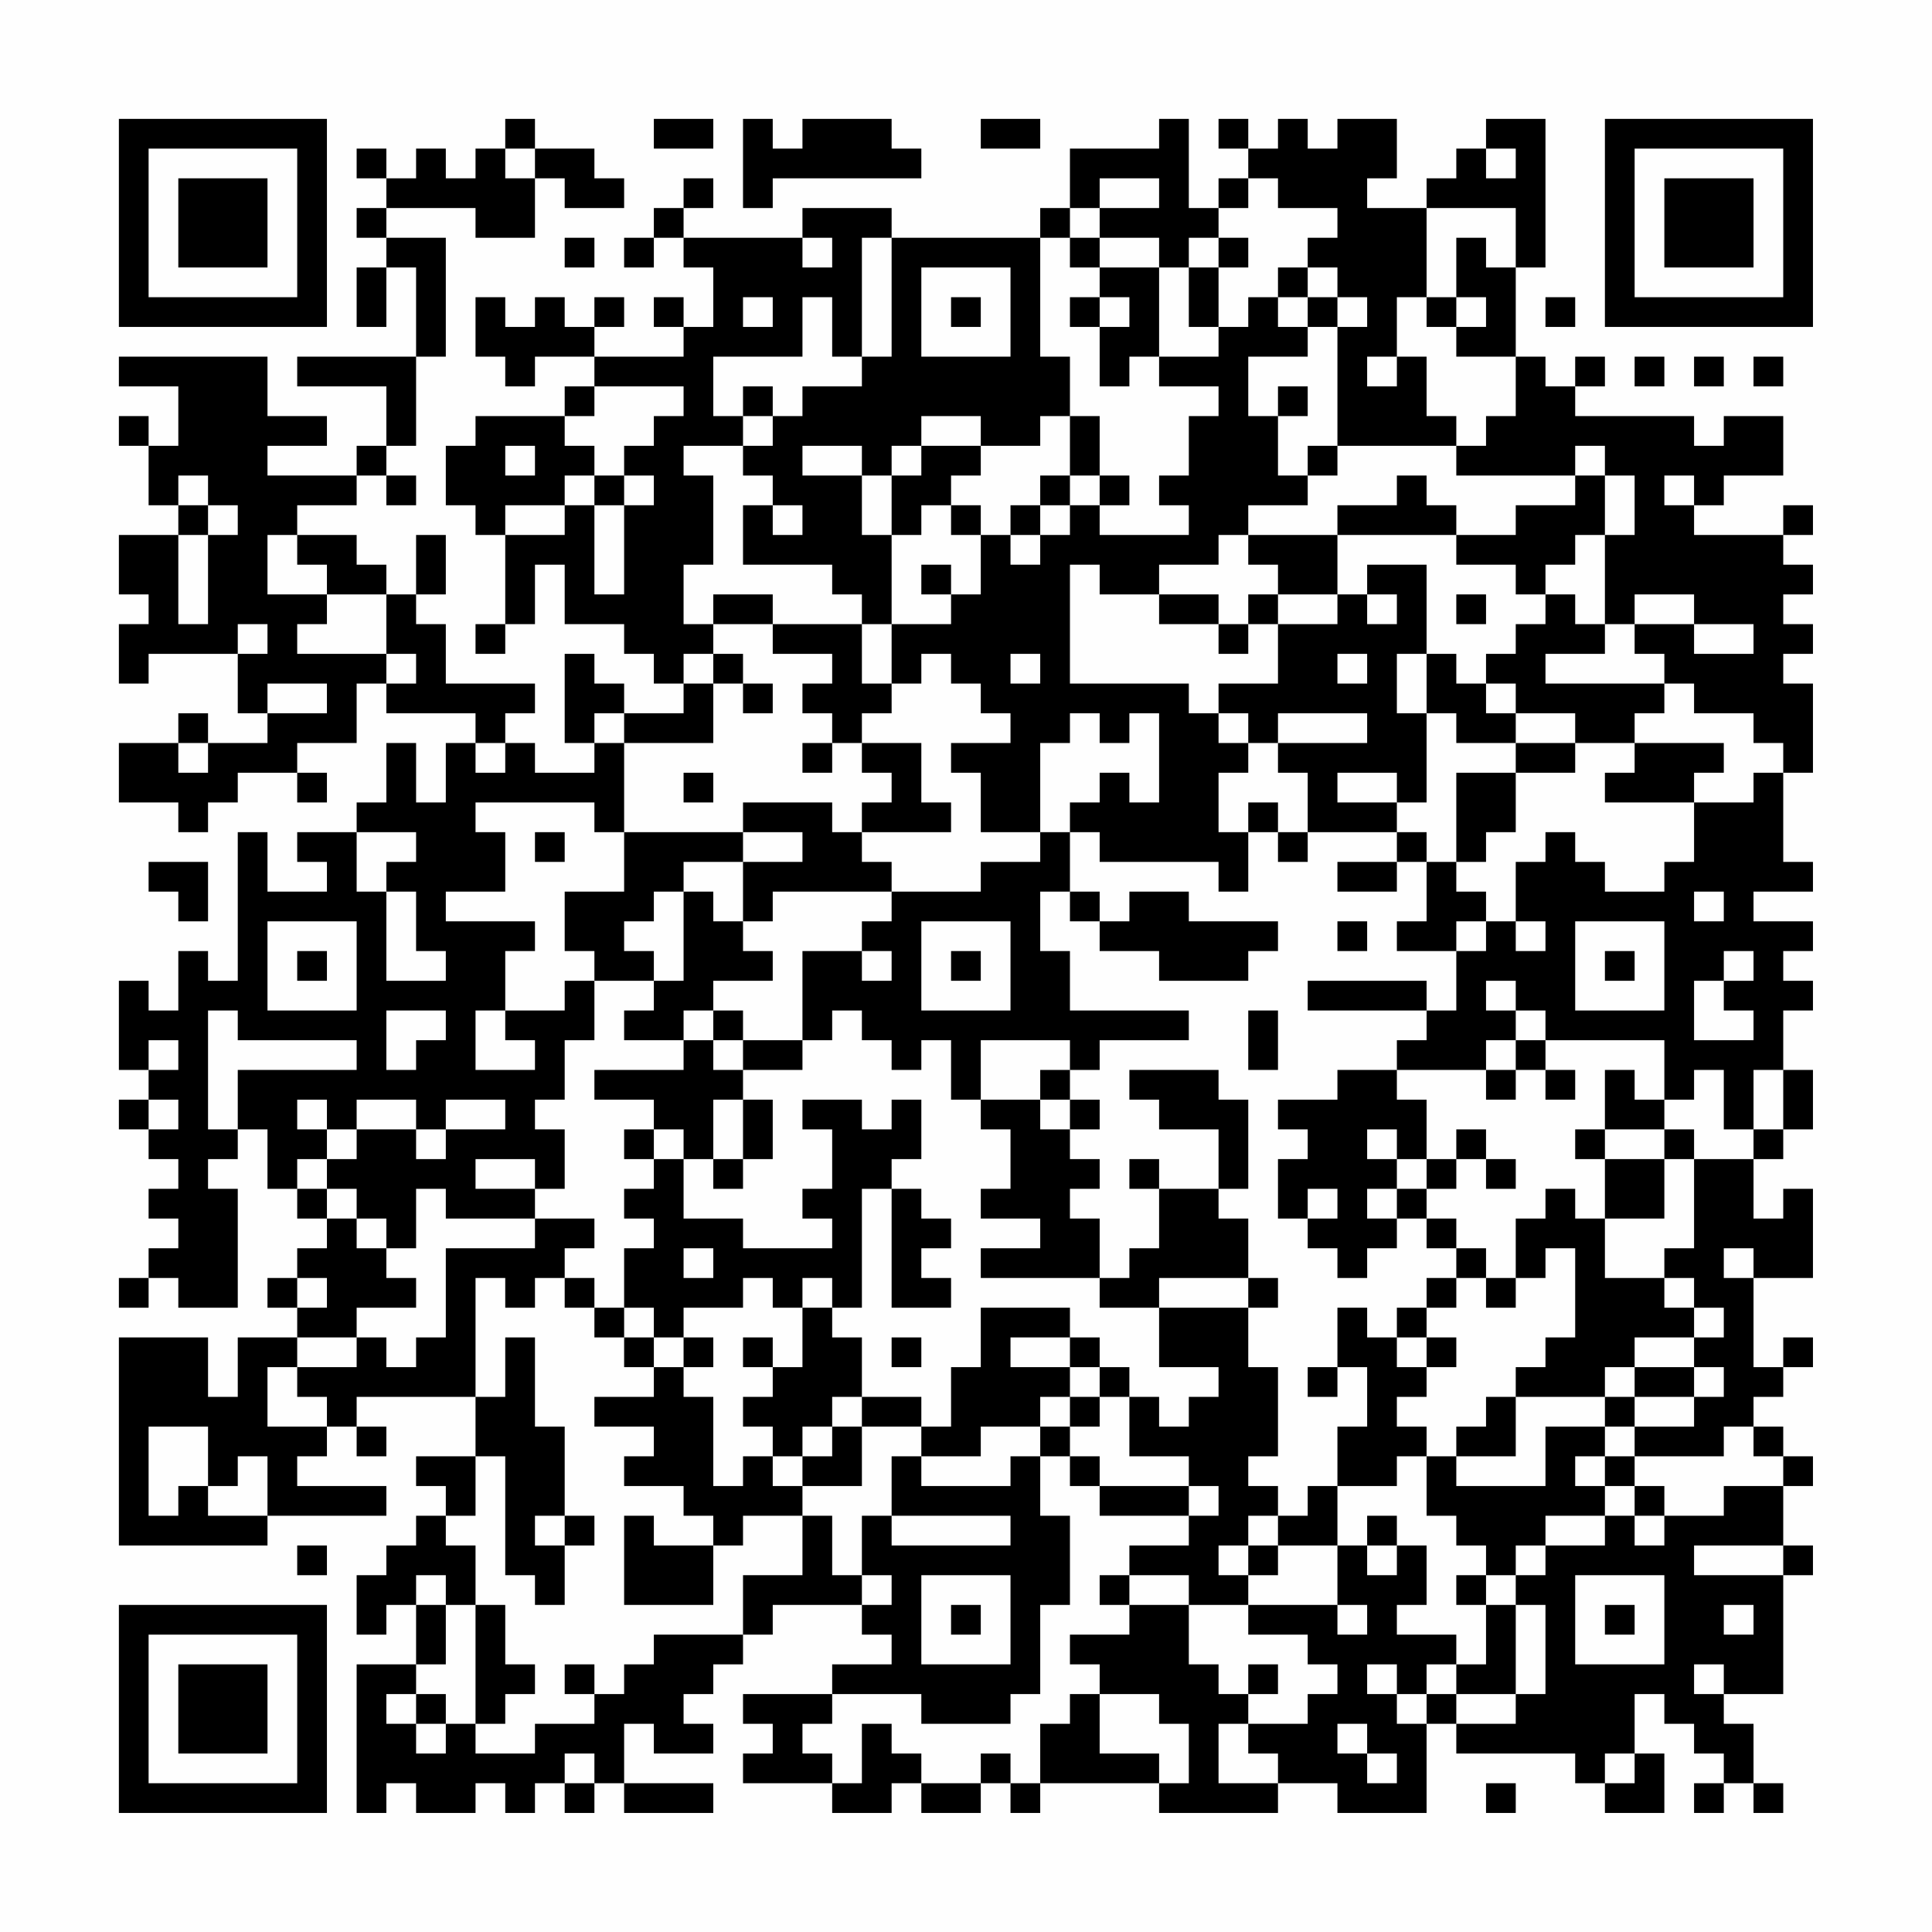 <?xml version="1.0" encoding="UTF-8"?>
<svg xmlns="http://www.w3.org/2000/svg" version="1.1" width="300" height="300" viewBox="0 0 300 300"><rect x="0" y="0" width="300" height="300" fill="#fefefe"/><g transform="scale(4.615)"><g transform="translate(4,4)"><path fill-rule="evenodd" d="M13 0L13 1L12 1L12 2L11 2L11 1L10 1L10 2L9 2L9 1L8 1L8 2L9 2L9 3L8 3L8 4L9 4L9 5L8 5L8 7L9 7L9 5L10 5L10 8L6 8L6 9L9 9L9 11L8 11L8 12L5 12L5 11L7 11L7 10L5 10L5 8L0 8L0 9L2 9L2 11L1 11L1 10L0 10L0 11L1 11L1 13L2 13L2 14L0 14L0 16L1 16L1 17L0 17L0 19L1 19L1 18L4 18L4 20L5 20L5 21L3 21L3 20L2 20L2 21L0 21L0 23L2 23L2 24L3 24L3 23L4 23L4 22L6 22L6 23L7 23L7 22L6 22L6 21L8 21L8 19L9 19L9 20L12 20L12 21L11 21L11 23L10 23L10 21L9 21L9 23L8 23L8 24L6 24L6 25L7 25L7 26L5 26L5 24L4 24L4 29L3 29L3 28L2 28L2 30L1 30L1 29L0 29L0 32L1 32L1 33L0 33L0 34L1 34L1 35L2 35L2 36L1 36L1 37L2 37L2 38L1 38L1 39L0 39L0 40L1 40L1 39L2 39L2 40L4 40L4 36L3 36L3 35L4 35L4 34L5 34L5 36L6 36L6 37L7 37L7 38L6 38L6 39L5 39L5 40L6 40L6 41L4 41L4 43L3 43L3 41L0 41L0 48L5 48L5 47L9 47L9 46L6 46L6 45L7 45L7 44L8 44L8 45L9 45L9 44L8 44L8 43L12 43L12 45L10 45L10 46L11 46L11 47L10 47L10 48L9 48L9 49L8 49L8 51L9 51L9 50L10 50L10 52L8 52L8 57L9 57L9 56L10 56L10 57L12 57L12 56L13 56L13 57L14 57L14 56L15 56L15 57L16 57L16 56L17 56L17 57L20 57L20 56L17 56L17 54L18 54L18 55L20 55L20 54L19 54L19 53L20 53L20 52L21 52L21 51L22 51L22 50L25 50L25 51L26 51L26 52L24 52L24 53L21 53L21 54L22 54L22 55L21 55L21 56L24 56L24 57L26 57L26 56L27 56L27 57L29 57L29 56L30 56L30 57L31 57L31 56L35 56L35 57L39 57L39 56L41 56L41 57L44 57L44 54L45 54L45 55L49 55L49 56L50 56L50 57L52 57L52 55L51 55L51 53L52 53L52 54L53 54L53 55L54 55L54 56L53 56L53 57L54 57L54 56L55 56L55 57L56 57L56 56L55 56L55 54L54 54L54 53L56 53L56 49L57 49L57 48L56 48L56 46L57 46L57 45L56 45L56 44L55 44L55 43L56 43L56 42L57 42L57 41L56 41L56 42L55 42L55 39L57 39L57 36L56 36L56 37L55 37L55 35L56 35L56 34L57 34L57 32L56 32L56 30L57 30L57 29L56 29L56 28L57 28L57 27L55 27L55 26L57 26L57 25L56 25L56 22L57 22L57 19L56 19L56 18L57 18L57 17L56 17L56 16L57 16L57 15L56 15L56 14L57 14L57 13L56 13L56 14L53 14L53 13L54 13L54 12L56 12L56 10L54 10L54 11L53 11L53 10L49 10L49 9L50 9L50 8L49 8L49 9L48 9L48 8L47 8L47 5L48 5L48 0L46 0L46 1L45 1L45 2L44 2L44 3L42 3L42 2L43 2L43 0L41 0L41 1L40 1L40 0L39 0L39 1L38 1L38 0L37 0L37 1L38 1L38 2L37 2L37 3L36 3L36 0L35 0L35 1L32 1L32 3L31 3L31 4L26 4L26 3L23 3L23 4L19 4L19 3L20 3L20 2L19 2L19 3L18 3L18 4L17 4L17 5L18 5L18 4L19 4L19 5L20 5L20 7L19 7L19 6L18 6L18 7L19 7L19 8L16 8L16 7L17 7L17 6L16 6L16 7L15 7L15 6L14 6L14 7L13 7L13 6L12 6L12 8L13 8L13 9L14 9L14 8L16 8L16 9L15 9L15 10L12 10L12 11L11 11L11 13L12 13L12 14L13 14L13 17L12 17L12 18L13 18L13 17L14 17L14 15L15 15L15 17L17 17L17 18L18 18L18 19L19 19L19 20L17 20L17 19L16 19L16 18L15 18L15 21L16 21L16 22L14 22L14 21L13 21L13 20L14 20L14 19L11 19L11 17L10 17L10 16L11 16L11 14L10 14L10 16L9 16L9 15L8 15L8 14L6 14L6 13L8 13L8 12L9 12L9 13L10 13L10 12L9 12L9 11L10 11L10 8L11 8L11 4L9 4L9 3L12 3L12 4L14 4L14 2L15 2L15 3L17 3L17 2L16 2L16 1L14 1L14 0ZM18 0L18 1L20 1L20 0ZM21 0L21 3L22 3L22 2L27 2L27 1L26 1L26 0L23 0L23 1L22 1L22 0ZM29 0L29 1L31 1L31 0ZM13 1L13 2L14 2L14 1ZM46 1L46 2L47 2L47 1ZM33 2L33 3L32 3L32 4L31 4L31 8L32 8L32 10L31 10L31 11L29 11L29 10L27 10L27 11L26 11L26 12L25 12L25 11L23 11L23 12L25 12L25 14L26 14L26 17L25 17L25 16L24 16L24 15L21 15L21 13L22 13L22 14L23 14L23 13L22 13L22 12L21 12L21 11L22 11L22 10L23 10L23 9L25 9L25 8L26 8L26 4L25 4L25 8L24 8L24 6L23 6L23 8L20 8L20 10L21 10L21 11L19 11L19 12L20 12L20 15L19 15L19 17L20 17L20 18L19 18L19 19L20 19L20 21L17 21L17 20L16 20L16 21L17 21L17 24L16 24L16 23L12 23L12 24L13 24L13 26L11 26L11 27L14 27L14 28L13 28L13 30L12 30L12 32L14 32L14 31L13 31L13 30L15 30L15 29L16 29L16 31L15 31L15 33L14 33L14 34L15 34L15 36L14 36L14 35L12 35L12 36L14 36L14 37L11 37L11 36L10 36L10 38L9 38L9 37L8 37L8 36L7 36L7 35L8 35L8 34L10 34L10 35L11 35L11 34L13 34L13 33L11 33L11 34L10 34L10 33L8 33L8 34L7 34L7 33L6 33L6 34L7 34L7 35L6 35L6 36L7 36L7 37L8 37L8 38L9 38L9 39L10 39L10 40L8 40L8 41L6 41L6 42L5 42L5 44L7 44L7 43L6 43L6 42L8 42L8 41L9 41L9 42L10 42L10 41L11 41L11 38L14 38L14 37L16 37L16 38L15 38L15 39L14 39L14 40L13 40L13 39L12 39L12 43L13 43L13 41L14 41L14 44L15 44L15 47L14 47L14 48L15 48L15 50L14 50L14 49L13 49L13 45L12 45L12 47L11 47L11 48L12 48L12 50L11 50L11 49L10 49L10 50L11 50L11 52L10 52L10 53L9 53L9 54L10 54L10 55L11 55L11 54L12 54L12 55L14 55L14 54L16 54L16 53L17 53L17 52L18 52L18 51L21 51L21 49L23 49L23 47L24 47L24 49L25 49L25 50L26 50L26 49L25 49L25 47L26 47L26 48L30 48L30 47L26 47L26 45L27 45L27 46L30 46L30 45L31 45L31 47L32 47L32 50L31 50L31 53L30 53L30 54L27 54L27 53L24 53L24 54L23 54L23 55L24 55L24 56L25 56L25 54L26 54L26 55L27 55L27 56L29 56L29 55L30 55L30 56L31 56L31 54L32 54L32 53L33 53L33 55L35 55L35 56L36 56L36 54L35 54L35 53L33 53L33 52L32 52L32 51L34 51L34 50L36 50L36 52L37 52L37 53L38 53L38 54L37 54L37 56L39 56L39 55L38 55L38 54L40 54L40 53L41 53L41 52L40 52L40 51L38 51L38 50L41 50L41 51L42 51L42 50L41 50L41 48L42 48L42 49L43 49L43 48L44 48L44 50L43 50L43 51L45 51L45 52L44 52L44 53L43 53L43 52L42 52L42 53L43 53L43 54L44 54L44 53L45 53L45 54L47 54L47 53L48 53L48 50L47 50L47 49L48 49L48 48L50 48L50 47L51 47L51 48L52 48L52 47L54 47L54 46L56 46L56 45L55 45L55 44L54 44L54 45L51 45L51 44L53 44L53 43L54 43L54 42L53 42L53 41L54 41L54 40L53 40L53 39L52 39L52 38L53 38L53 35L55 35L55 34L56 34L56 32L55 32L55 34L54 34L54 32L53 32L53 33L52 33L52 31L48 31L48 30L47 30L47 29L46 29L46 30L47 30L47 31L46 31L46 32L43 32L43 31L44 31L44 30L45 30L45 28L46 28L46 27L47 27L47 28L48 28L48 27L47 27L47 25L48 25L48 24L49 24L49 25L50 25L50 26L52 26L52 25L53 25L53 23L55 23L55 22L56 22L56 21L55 21L55 20L53 20L53 19L52 19L52 18L51 18L51 17L53 17L53 18L55 18L55 17L53 17L53 16L51 16L51 17L50 17L50 14L51 14L51 12L50 12L50 11L49 11L49 12L45 12L45 11L46 11L46 10L47 10L47 8L45 8L45 7L46 7L46 6L45 6L45 4L46 4L46 5L47 5L47 3L44 3L44 6L43 6L43 8L42 8L42 9L43 9L43 8L44 8L44 10L45 10L45 11L41 11L41 7L42 7L42 6L41 6L41 5L40 5L40 4L41 4L41 3L39 3L39 2L38 2L38 3L37 3L37 4L36 4L36 5L35 5L35 4L33 4L33 3L35 3L35 2ZM15 4L15 5L16 5L16 4ZM23 4L23 5L24 5L24 4ZM32 4L32 5L33 5L33 6L32 6L32 7L33 7L33 9L34 9L34 8L35 8L35 9L37 9L37 10L36 10L36 12L35 12L35 13L36 13L36 14L33 14L33 13L34 13L34 12L33 12L33 10L32 10L32 12L31 12L31 13L30 13L30 14L29 14L29 13L28 13L28 12L29 12L29 11L27 11L27 12L26 12L26 14L27 14L27 13L28 13L28 14L29 14L29 16L28 16L28 15L27 15L27 16L28 16L28 17L26 17L26 19L25 19L25 17L22 17L22 16L20 16L20 17L22 17L22 18L24 18L24 19L23 19L23 20L24 20L24 21L23 21L23 22L24 22L24 21L25 21L25 22L26 22L26 23L25 23L25 24L24 24L24 23L21 23L21 24L17 24L17 26L15 26L15 28L16 28L16 29L18 29L18 30L17 30L17 31L19 31L19 32L16 32L16 33L18 33L18 34L17 34L17 35L18 35L18 36L17 36L17 37L18 37L18 38L17 38L17 40L16 40L16 39L15 39L15 40L16 40L16 41L17 41L17 42L18 42L18 43L16 43L16 44L18 44L18 45L17 45L17 46L19 46L19 47L20 47L20 48L18 48L18 47L17 47L17 50L20 50L20 48L21 48L21 47L23 47L23 46L25 46L25 44L27 44L27 45L29 45L29 44L31 44L31 45L32 45L32 46L33 46L33 47L36 47L36 48L34 48L34 49L33 49L33 50L34 50L34 49L36 49L36 50L38 50L38 49L39 49L39 48L41 48L41 46L43 46L43 45L44 45L44 47L45 47L45 48L46 48L46 49L45 49L45 50L46 50L46 52L45 52L45 53L47 53L47 50L46 50L46 49L47 49L47 48L48 48L48 47L50 47L50 46L51 46L51 47L52 47L52 46L51 46L51 45L50 45L50 44L51 44L51 43L53 43L53 42L51 42L51 41L53 41L53 40L52 40L52 39L50 39L50 37L52 37L52 35L53 35L53 34L52 34L52 33L51 33L51 32L50 32L50 34L49 34L49 35L50 35L50 37L49 37L49 36L48 36L48 37L47 37L47 39L46 39L46 38L45 38L45 37L44 37L44 36L45 36L45 35L46 35L46 36L47 36L47 35L46 35L46 34L45 34L45 35L44 35L44 33L43 33L43 32L41 32L41 33L39 33L39 34L40 34L40 35L39 35L39 37L40 37L40 38L41 38L41 39L42 39L42 38L43 38L43 37L44 37L44 38L45 38L45 39L44 39L44 40L43 40L43 41L42 41L42 40L41 40L41 42L40 42L40 43L41 43L41 42L42 42L42 44L41 44L41 46L40 46L40 47L39 47L39 46L38 46L38 45L39 45L39 42L38 42L38 40L39 40L39 39L38 39L38 37L37 37L37 36L38 36L38 33L37 33L37 32L34 32L34 33L35 33L35 34L37 34L37 36L35 36L35 35L34 35L34 36L35 36L35 38L34 38L34 39L33 39L33 37L32 37L32 36L33 36L33 35L32 35L32 34L33 34L33 33L32 33L32 32L33 32L33 31L36 31L36 30L32 30L32 28L31 28L31 26L32 26L32 27L33 27L33 28L35 28L35 29L38 29L38 28L39 28L39 27L36 27L36 26L34 26L34 27L33 27L33 26L32 26L32 24L33 24L33 25L37 25L37 26L38 26L38 24L39 24L39 25L40 25L40 24L43 24L43 25L41 25L41 26L43 26L43 25L44 25L44 27L43 27L43 28L45 28L45 27L46 27L46 26L45 26L45 25L46 25L46 24L47 24L47 22L49 22L49 21L51 21L51 22L50 22L50 23L53 23L53 22L54 22L54 21L51 21L51 20L52 20L52 19L48 19L48 18L50 18L50 17L49 17L49 16L48 16L48 15L49 15L49 14L50 14L50 12L49 12L49 13L47 13L47 14L45 14L45 13L44 13L44 12L43 12L43 13L41 13L41 14L38 14L38 13L40 13L40 12L41 12L41 11L40 11L40 12L39 12L39 10L40 10L40 9L39 9L39 10L38 10L38 8L40 8L40 7L41 7L41 6L40 6L40 5L39 5L39 6L38 6L38 7L37 7L37 5L38 5L38 4L37 4L37 5L36 5L36 7L37 7L37 8L35 8L35 5L33 5L33 4ZM27 5L27 8L30 8L30 5ZM21 6L21 7L22 7L22 6ZM28 6L28 7L29 7L29 6ZM33 6L33 7L34 7L34 6ZM39 6L39 7L40 7L40 6ZM44 6L44 7L45 7L45 6ZM48 6L48 7L49 7L49 6ZM51 8L51 9L52 9L52 8ZM53 8L53 9L54 9L54 8ZM55 8L55 9L56 9L56 8ZM16 9L16 10L15 10L15 11L16 11L16 12L15 12L15 13L13 13L13 14L15 14L15 13L16 13L16 16L17 16L17 13L18 13L18 12L17 12L17 11L18 11L18 10L19 10L19 9ZM21 9L21 10L22 10L22 9ZM13 11L13 12L14 12L14 11ZM2 12L2 13L3 13L3 14L2 14L2 17L3 17L3 14L4 14L4 13L3 13L3 12ZM16 12L16 13L17 13L17 12ZM32 12L32 13L31 13L31 14L30 14L30 15L31 15L31 14L32 14L32 13L33 13L33 12ZM52 12L52 13L53 13L53 12ZM5 14L5 16L7 16L7 17L6 17L6 18L9 18L9 19L10 19L10 18L9 18L9 16L7 16L7 15L6 15L6 14ZM37 14L37 15L35 15L35 16L33 16L33 15L32 15L32 19L36 19L36 20L37 20L37 21L38 21L38 22L37 22L37 24L38 24L38 23L39 23L39 24L40 24L40 22L39 22L39 21L42 21L42 20L39 20L39 21L38 21L38 20L37 20L37 19L39 19L39 17L41 17L41 16L42 16L42 17L43 17L43 16L42 16L42 15L44 15L44 18L43 18L43 20L44 20L44 23L43 23L43 22L41 22L41 23L43 23L43 24L44 24L44 25L45 25L45 22L47 22L47 21L49 21L49 20L47 20L47 19L46 19L46 18L47 18L47 17L48 17L48 16L47 16L47 15L45 15L45 14L41 14L41 16L39 16L39 15L38 15L38 14ZM35 16L35 17L37 17L37 18L38 18L38 17L39 17L39 16L38 16L38 17L37 17L37 16ZM45 16L45 17L46 17L46 16ZM4 17L4 18L5 18L5 17ZM20 18L20 19L21 19L21 20L22 20L22 19L21 19L21 18ZM27 18L27 19L26 19L26 20L25 20L25 21L27 21L27 23L28 23L28 24L25 24L25 25L26 25L26 26L22 26L22 27L21 27L21 25L23 25L23 24L21 24L21 25L19 25L19 26L18 26L18 27L17 27L17 28L18 28L18 29L19 29L19 26L20 26L20 27L21 27L21 28L22 28L22 29L20 29L20 30L19 30L19 31L20 31L20 32L21 32L21 33L20 33L20 35L19 35L19 34L18 34L18 35L19 35L19 37L21 37L21 38L24 38L24 37L23 37L23 36L24 36L24 34L23 34L23 33L25 33L25 34L26 34L26 33L27 33L27 35L26 35L26 36L25 36L25 40L24 40L24 39L23 39L23 40L22 40L22 39L21 39L21 40L19 40L19 41L18 41L18 40L17 40L17 41L18 41L18 42L19 42L19 43L20 43L20 46L21 46L21 45L22 45L22 46L23 46L23 45L24 45L24 44L25 44L25 43L27 43L27 44L28 44L28 42L29 42L29 40L32 40L32 41L30 41L30 42L32 42L32 43L31 43L31 44L32 44L32 45L33 45L33 46L36 46L36 47L37 47L37 46L36 46L36 45L34 45L34 43L35 43L35 44L36 44L36 43L37 43L37 42L35 42L35 40L38 40L38 39L35 39L35 40L33 40L33 39L29 39L29 38L31 38L31 37L29 37L29 36L30 36L30 34L29 34L29 33L31 33L31 34L32 34L32 33L31 33L31 32L32 32L32 31L29 31L29 33L28 33L28 31L27 31L27 32L26 32L26 31L25 31L25 30L24 30L24 31L23 31L23 28L25 28L25 29L26 29L26 28L25 28L25 27L26 27L26 26L29 26L29 25L31 25L31 24L32 24L32 23L33 23L33 22L34 22L34 23L35 23L35 20L34 20L34 21L33 21L33 20L32 20L32 21L31 21L31 24L29 24L29 22L28 22L28 21L30 21L30 20L29 20L29 19L28 19L28 18ZM30 18L30 19L31 19L31 18ZM41 18L41 19L42 19L42 18ZM44 18L44 20L45 20L45 21L47 21L47 20L46 20L46 19L45 19L45 18ZM5 19L5 20L7 20L7 19ZM2 21L2 22L3 22L3 21ZM12 21L12 22L13 22L13 21ZM19 22L19 23L20 23L20 22ZM8 24L8 26L9 26L9 29L11 29L11 28L10 28L10 26L9 26L9 25L10 25L10 24ZM14 24L14 25L15 25L15 24ZM1 25L1 26L2 26L2 27L3 27L3 25ZM53 26L53 27L54 27L54 26ZM5 27L5 30L8 30L8 27ZM27 27L27 30L30 30L30 27ZM41 27L41 28L42 28L42 27ZM49 27L49 30L52 30L52 27ZM6 28L6 29L7 29L7 28ZM28 28L28 29L29 29L29 28ZM50 28L50 29L51 29L51 28ZM54 28L54 29L53 29L53 31L55 31L55 30L54 30L54 29L55 29L55 28ZM40 29L40 30L44 30L44 29ZM3 30L3 34L4 34L4 32L8 32L8 31L4 31L4 30ZM9 30L9 32L10 32L10 31L11 31L11 30ZM20 30L20 31L21 31L21 32L23 32L23 31L21 31L21 30ZM38 30L38 32L39 32L39 30ZM1 31L1 32L2 32L2 31ZM47 31L47 32L46 32L46 33L47 33L47 32L48 32L48 33L49 33L49 32L48 32L48 31ZM1 33L1 34L2 34L2 33ZM21 33L21 35L20 35L20 36L21 36L21 35L22 35L22 33ZM42 34L42 35L43 35L43 36L42 36L42 37L43 37L43 36L44 36L44 35L43 35L43 34ZM50 34L50 35L52 35L52 34ZM26 36L26 40L28 40L28 39L27 39L27 38L28 38L28 37L27 37L27 36ZM40 36L40 37L41 37L41 36ZM19 38L19 39L20 39L20 38ZM48 38L48 39L47 39L47 40L46 40L46 39L45 39L45 40L44 40L44 41L43 41L43 42L44 42L44 43L43 43L43 44L44 44L44 45L45 45L45 46L48 46L48 44L50 44L50 43L51 43L51 42L50 42L50 43L47 43L47 42L48 42L48 41L49 41L49 38ZM54 38L54 39L55 39L55 38ZM6 39L6 40L7 40L7 39ZM23 40L23 42L22 42L22 41L21 41L21 42L22 42L22 43L21 43L21 44L22 44L22 45L23 45L23 44L24 44L24 43L25 43L25 41L24 41L24 40ZM19 41L19 42L20 42L20 41ZM26 41L26 42L27 42L27 41ZM32 41L32 42L33 42L33 43L32 43L32 44L33 44L33 43L34 43L34 42L33 42L33 41ZM44 41L44 42L45 42L45 41ZM46 43L46 44L45 44L45 45L47 45L47 43ZM1 44L1 47L2 47L2 46L3 46L3 47L5 47L5 45L4 45L4 46L3 46L3 44ZM49 45L49 46L50 46L50 45ZM15 47L15 48L16 48L16 47ZM38 47L38 48L37 48L37 49L38 49L38 48L39 48L39 47ZM42 47L42 48L43 48L43 47ZM6 48L6 49L7 49L7 48ZM53 48L53 49L56 49L56 48ZM27 49L27 52L30 52L30 49ZM49 49L49 52L52 52L52 49ZM12 50L12 54L13 54L13 53L14 53L14 52L13 52L13 50ZM28 50L28 51L29 51L29 50ZM50 50L50 51L51 51L51 50ZM54 50L54 51L55 51L55 50ZM15 52L15 53L16 53L16 52ZM38 52L38 53L39 53L39 52ZM53 52L53 53L54 53L54 52ZM10 53L10 54L11 54L11 53ZM41 54L41 55L42 55L42 56L43 56L43 55L42 55L42 54ZM15 55L15 56L16 56L16 55ZM50 55L50 56L51 56L51 55ZM46 56L46 57L47 57L47 56ZM0 0L0 7L7 7L7 0ZM1 1L1 6L6 6L6 1ZM2 2L2 5L5 5L5 2ZM50 0L50 7L57 7L57 0ZM51 1L51 6L56 6L56 1ZM52 2L52 5L55 5L55 2ZM0 50L0 57L7 57L7 50ZM1 51L1 56L6 56L6 51ZM2 52L2 55L5 55L5 52Z" fill="#000000"/></g></g></svg>
